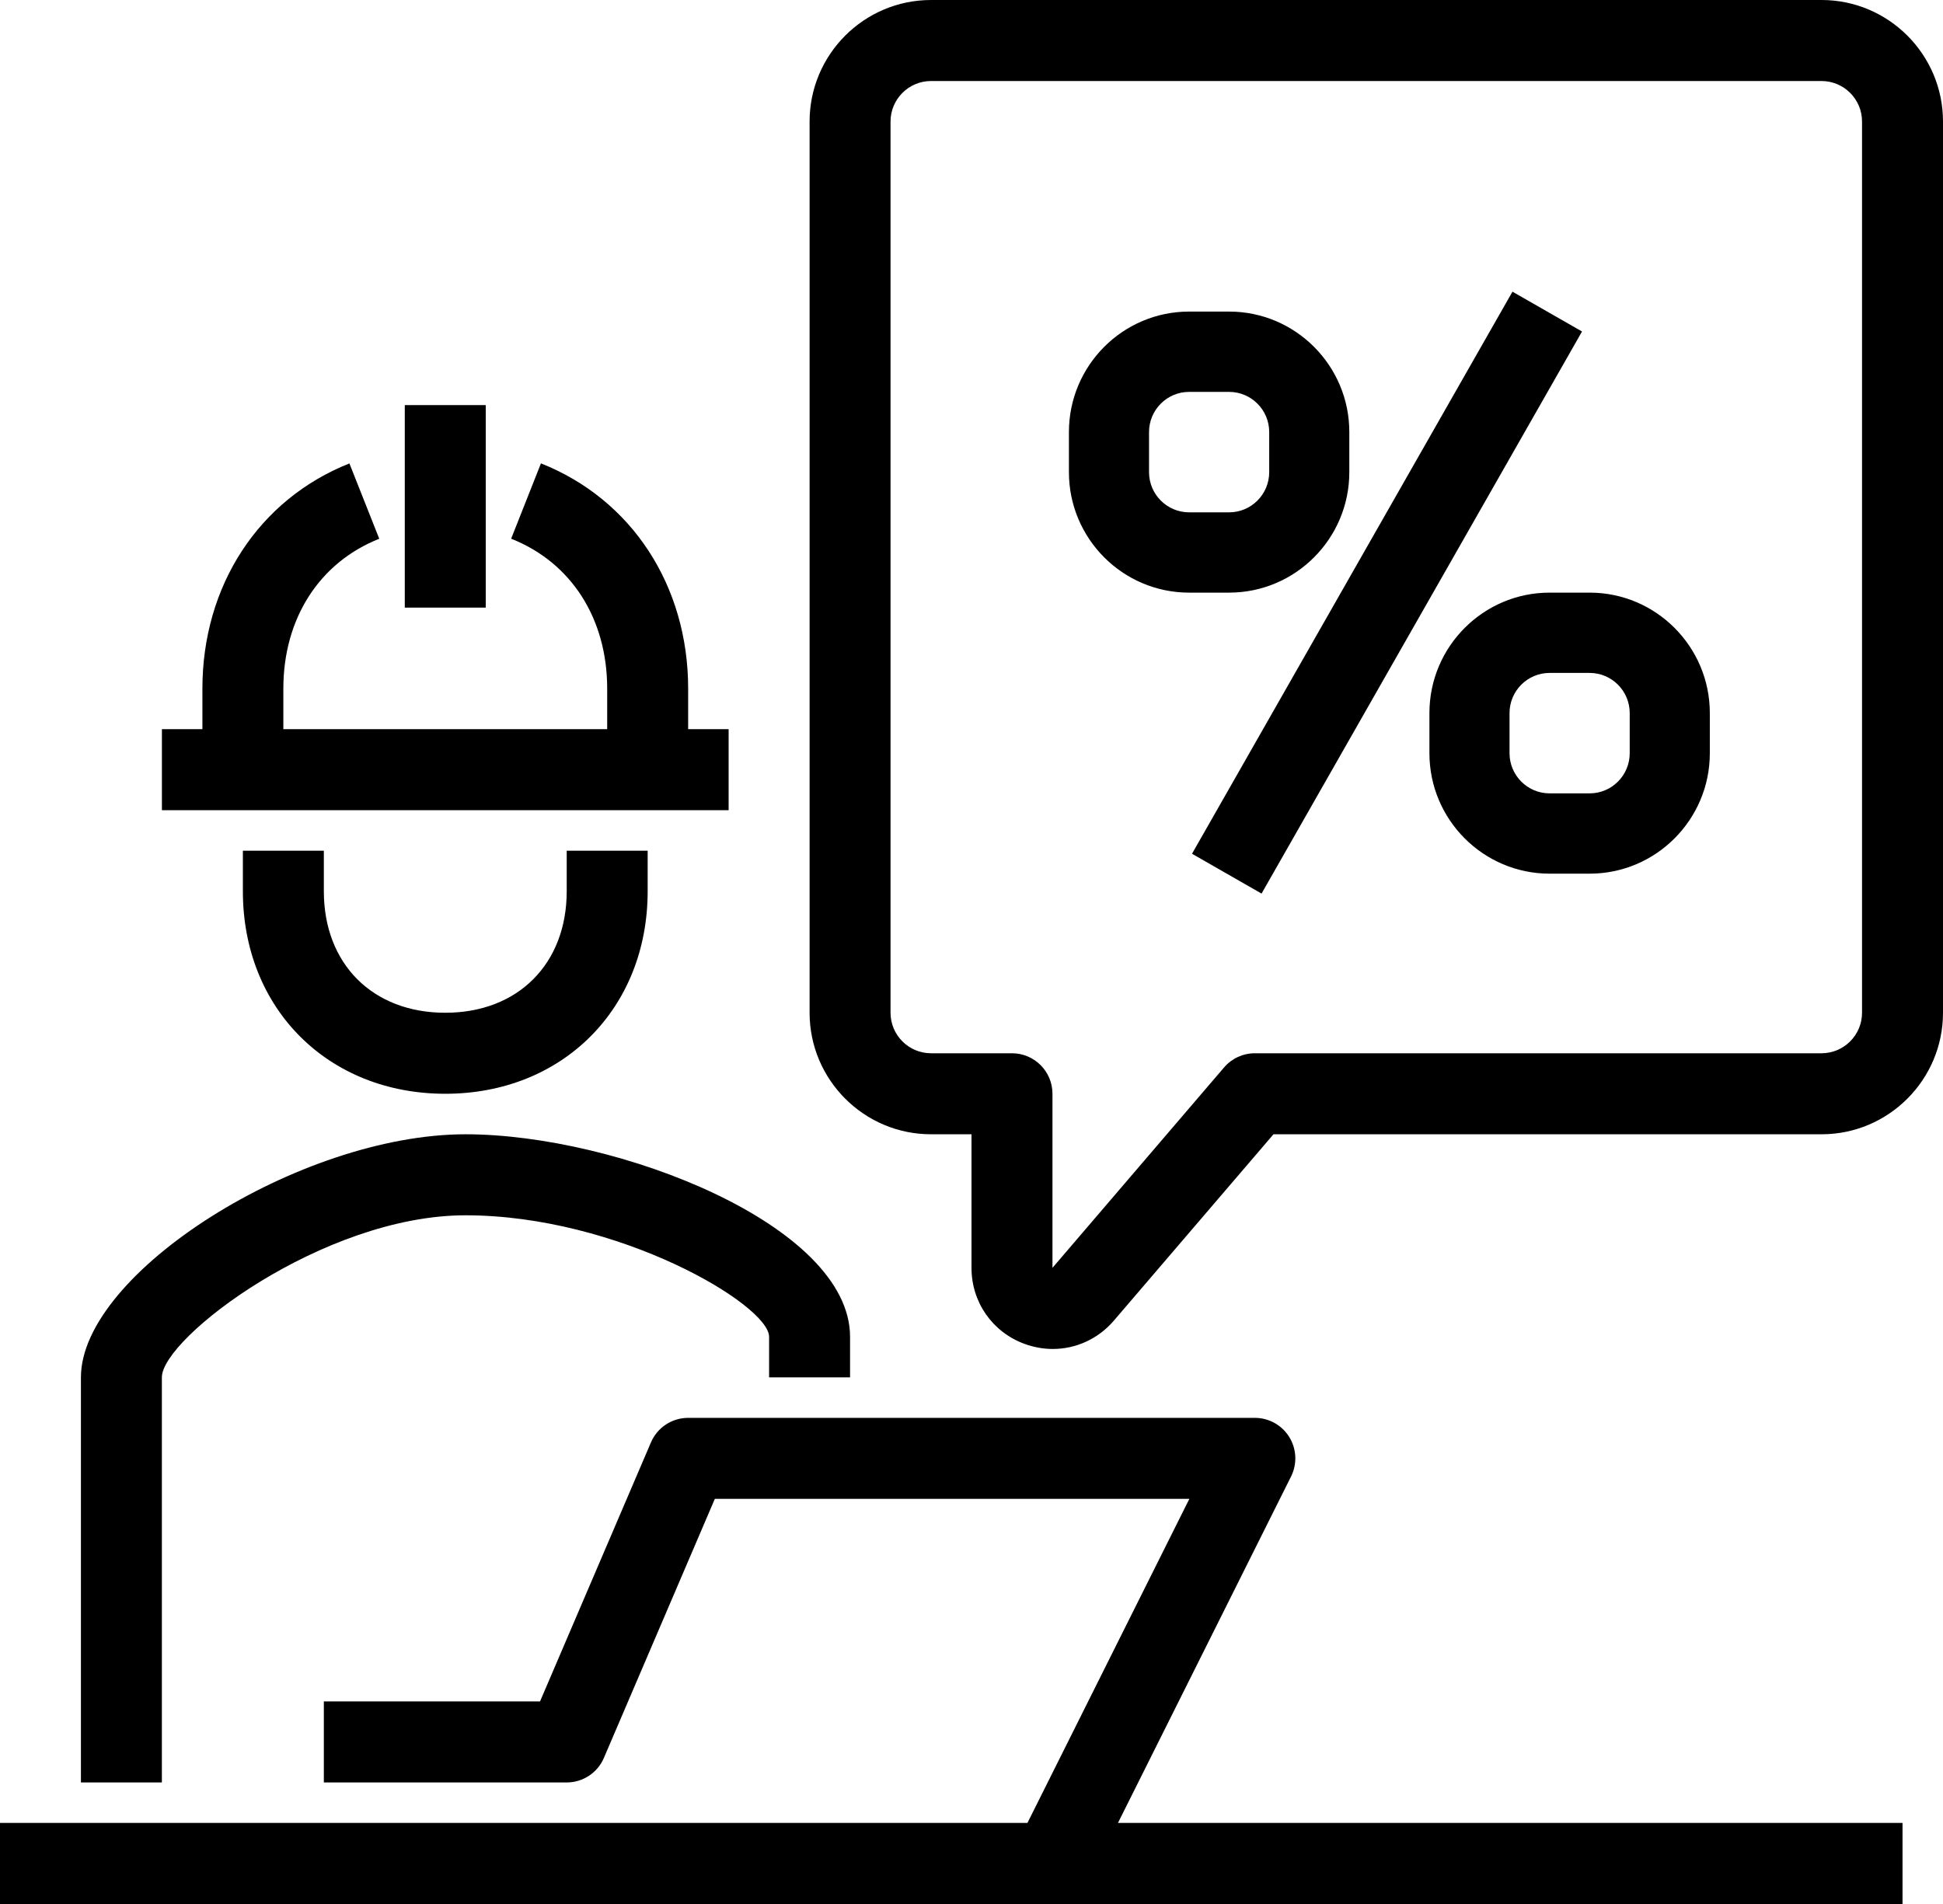 <svg xmlns="http://www.w3.org/2000/svg" xmlns:xlink="http://www.w3.org/1999/xlink" preserveAspectRatio="xMidYMid" width="100" height="98" viewBox="0 0 100 98">
  <defs>
    <style>
      .cls-1 {
        fill: #000;
        fill-rule: evenodd;
      }
    </style>
  </defs>
  <path d="M93.750,58.382 L65.542,58.382 L57.330,67.970 C56.517,68.919 55.372,69.432 54.184,69.432 C53.697,69.432 53.202,69.345 52.721,69.167 C51.068,68.556 50.000,67.021 50.000,65.256 L50.000,58.382 L47.917,58.382 C44.470,58.382 41.667,55.576 41.667,52.127 L41.667,6.255 C41.667,2.806 44.470,0.000 47.917,0.000 L93.750,0.000 C97.196,0.000 100.000,2.806 100.000,6.255 L100.000,52.127 C100.000,55.576 97.196,58.382 93.750,58.382 ZM95.833,6.255 C95.833,5.105 94.898,4.170 93.750,4.170 L47.917,4.170 C46.768,4.170 45.833,5.105 45.833,6.255 L45.833,52.127 C45.833,53.276 46.768,54.212 47.917,54.212 L52.083,54.212 C53.234,54.212 54.167,55.146 54.167,56.297 L54.167,65.256 L63.001,54.939 C63.397,54.477 63.975,54.212 64.583,54.212 L93.750,54.212 C94.898,54.212 95.833,53.276 95.833,52.127 L95.833,6.255 ZM81.814,44.968 L79.753,44.968 C76.342,44.968 73.568,42.187 73.568,38.769 L73.568,36.702 C73.568,33.284 76.342,30.503 79.753,30.503 L81.814,30.503 C85.225,30.503 87.999,33.284 87.999,36.702 L87.999,38.769 C87.999,42.187 85.225,44.968 81.814,44.968 ZM83.876,36.702 C83.876,35.563 82.952,34.636 81.814,34.636 L79.753,34.636 C78.615,34.636 77.691,35.563 77.691,36.702 L77.691,38.769 C77.691,39.908 78.615,40.835 79.753,40.835 L81.814,40.835 C82.952,40.835 83.876,39.908 83.876,38.769 L83.876,36.702 ZM61.349,43.943 L77.842,15.013 L81.422,17.062 L64.928,45.993 L61.349,43.943 ZM63.260,30.503 L61.199,30.503 C57.788,30.503 55.014,27.722 55.014,24.303 L55.014,22.237 C55.014,18.818 57.788,16.037 61.199,16.037 L63.260,16.037 C66.671,16.037 69.445,18.818 69.445,22.237 L69.445,24.303 C69.445,27.722 66.671,30.503 63.260,30.503 ZM65.322,22.237 C65.322,21.098 64.397,20.171 63.260,20.171 L61.199,20.171 C60.062,20.171 59.137,21.098 59.137,22.237 L59.137,24.303 C59.137,25.442 60.062,26.370 61.199,26.370 L63.260,26.370 C64.397,26.370 65.322,25.442 65.322,24.303 L65.322,22.237 ZM8.333,37.531 L10.417,37.531 L10.417,35.446 C10.417,30.148 13.316,25.706 17.983,23.853 L19.519,27.730 C16.429,28.956 14.583,31.841 14.583,35.446 L14.583,37.531 L31.250,37.531 L31.250,35.446 C31.250,31.839 29.403,28.952 26.307,27.727 L27.841,23.850 C32.513,25.701 35.417,30.144 35.417,35.446 L35.417,37.531 L37.500,37.531 L37.500,41.701 L8.333,41.701 L8.333,37.531 ZM20.833,20.850 L25.000,20.850 L25.000,31.276 L20.833,31.276 L20.833,20.850 ZM33.333,43.786 L33.333,45.872 C33.333,51.912 28.952,56.297 22.917,56.297 C16.881,56.297 12.500,51.912 12.500,45.872 L12.500,43.786 L16.667,43.786 L16.667,45.872 C16.667,49.613 19.178,52.127 22.917,52.127 C26.655,52.127 29.167,49.613 29.167,45.872 L29.167,43.786 L33.333,43.786 ZM43.750,68.808 L43.750,70.894 L39.583,70.894 L39.583,68.808 C39.583,67.153 31.811,62.553 23.957,62.552 C16.636,62.552 8.331,68.863 8.331,70.893 L8.331,91.745 L4.165,91.745 L4.165,70.893 C4.165,65.514 15.448,58.382 23.957,58.382 C31.774,58.383 43.750,63.054 43.750,68.808 ZM61.212,77.148 L36.790,77.148 L31.081,90.480 C30.754,91.246 30.000,91.744 29.167,91.744 L16.667,91.744 L16.667,87.574 L27.793,87.574 L33.502,74.242 C33.830,73.475 34.584,72.978 35.417,72.978 L64.583,72.978 C65.306,72.978 65.976,73.352 66.355,73.966 C66.735,74.581 66.769,75.349 66.447,75.995 L57.538,93.828 L97.917,93.828 L97.917,97.999 L-0.000,97.999 L-0.000,93.828 L52.879,93.828 L61.212,77.148 Z" class="cls-1"/>
</svg>



